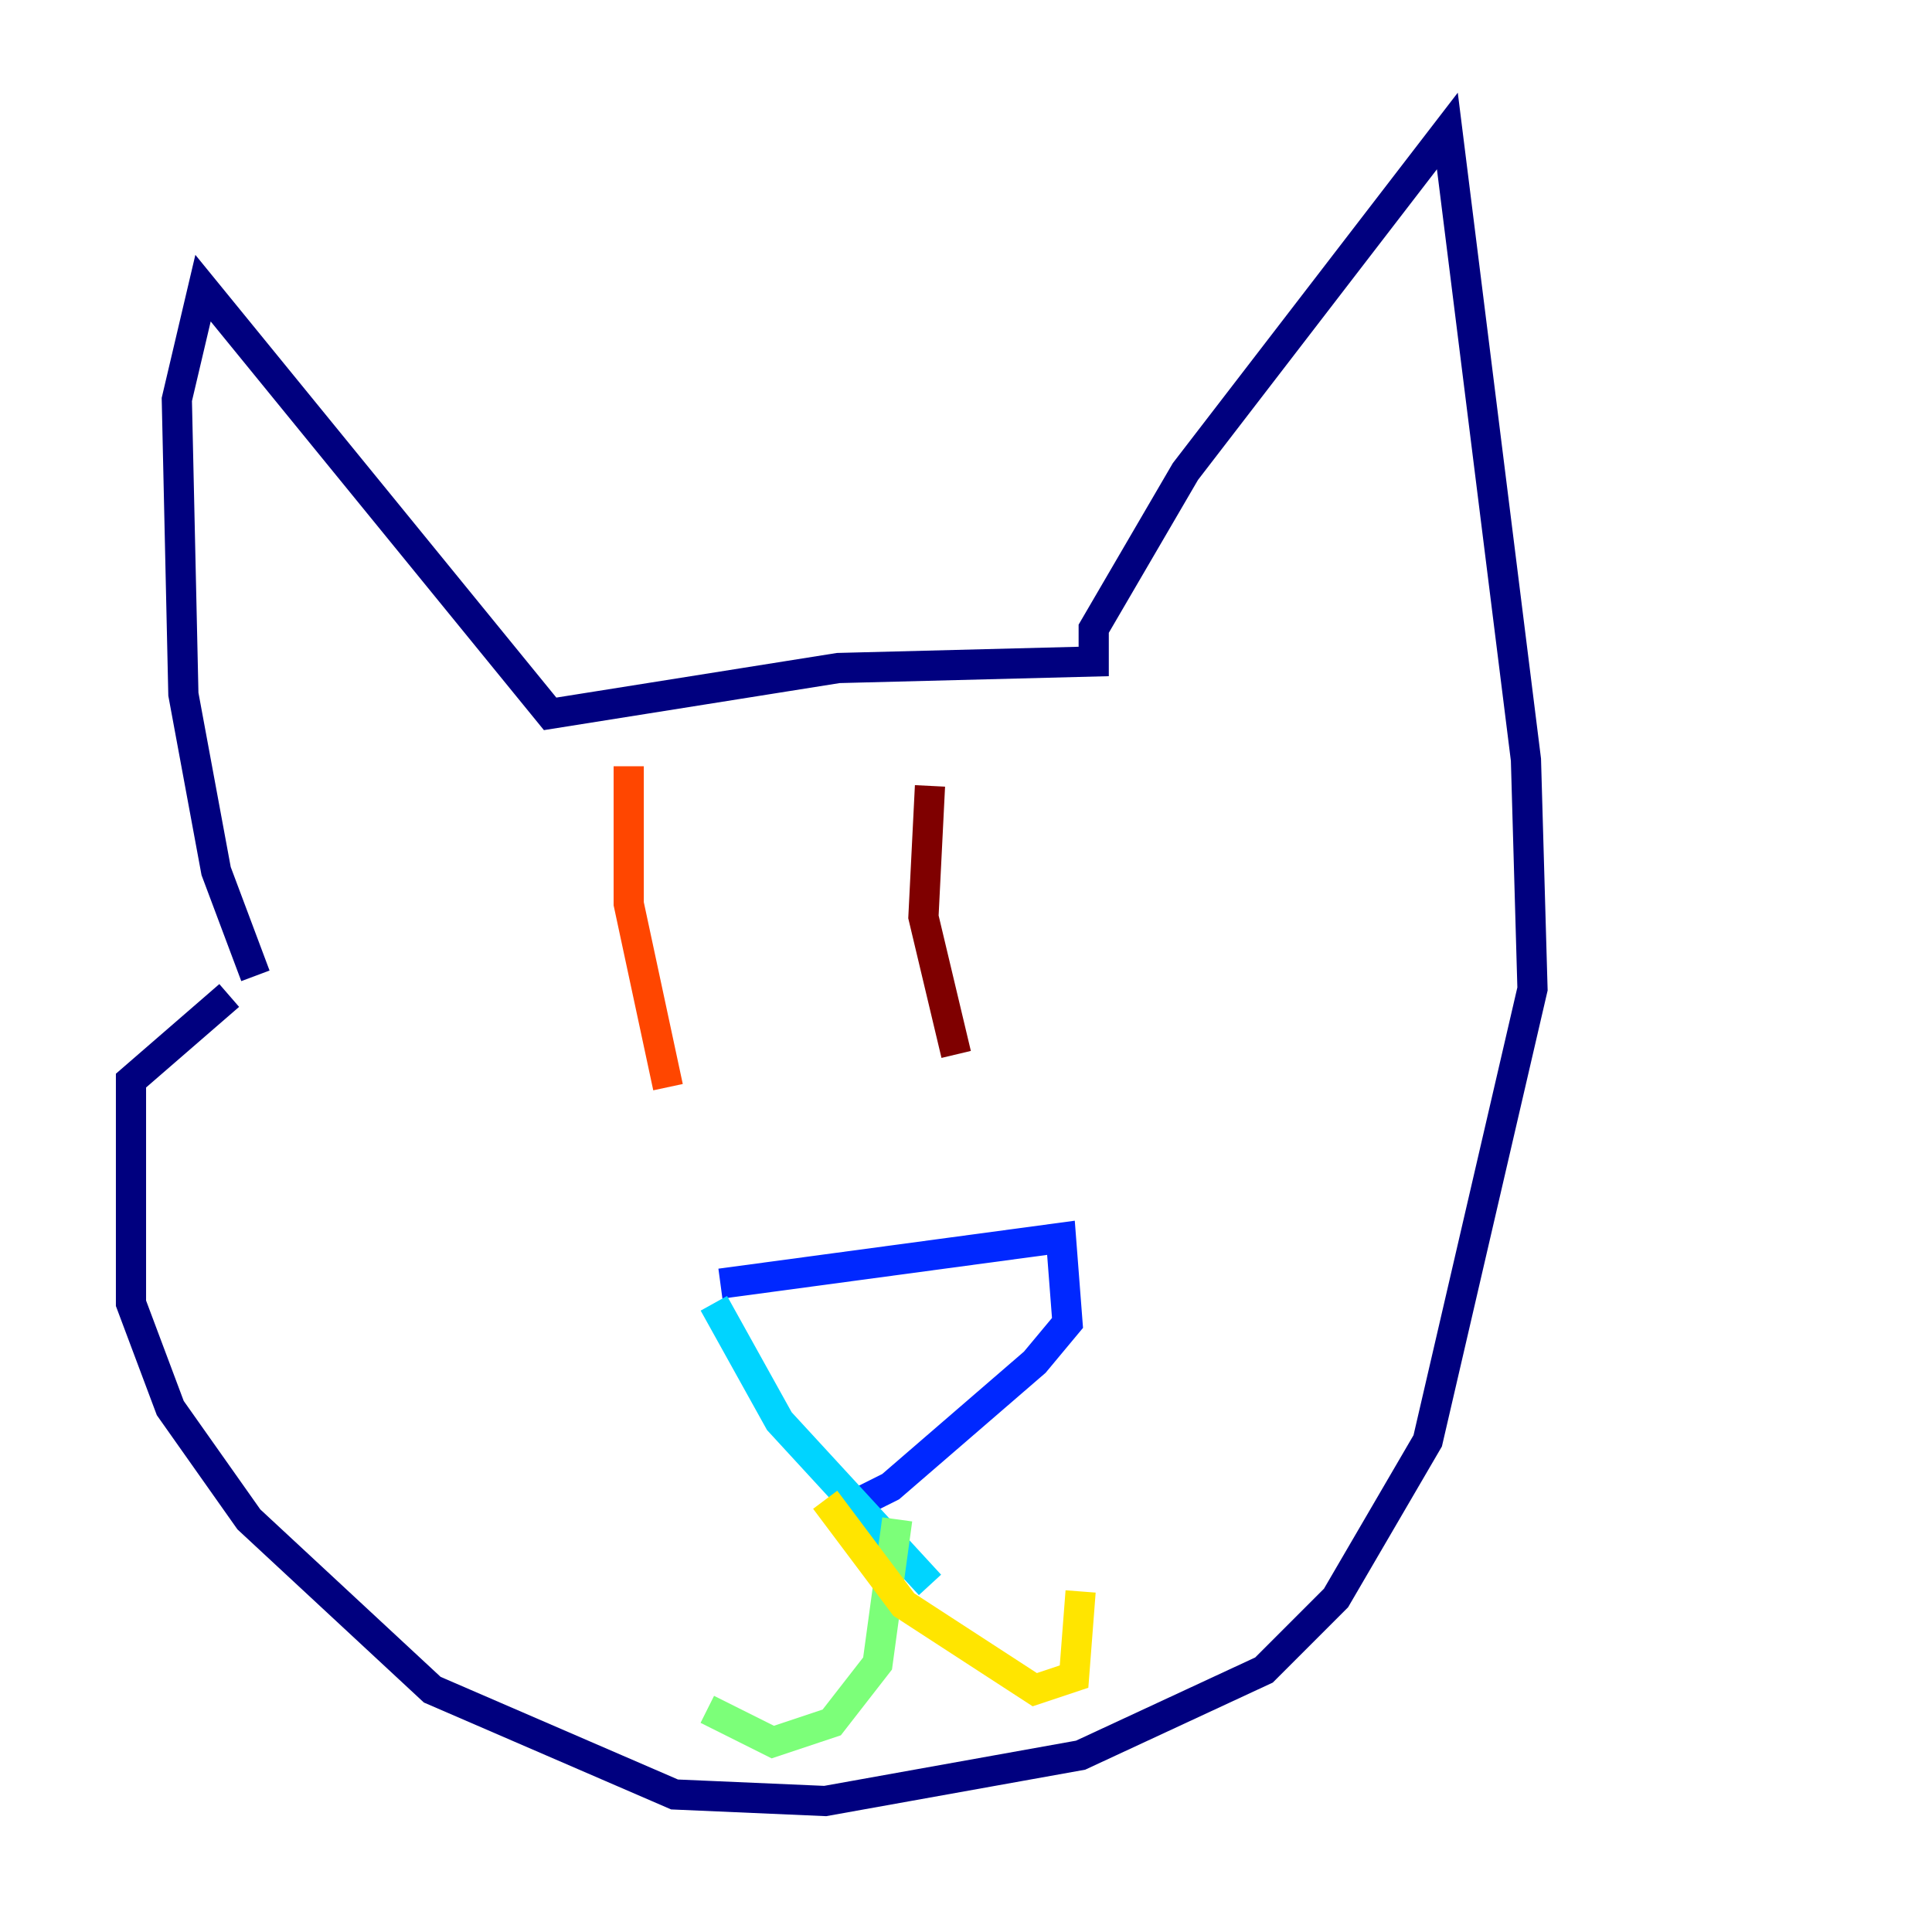 <?xml version="1.0" encoding="utf-8" ?>
<svg baseProfile="tiny" height="128" version="1.2" viewBox="0,0,128,128" width="128" xmlns="http://www.w3.org/2000/svg" xmlns:ev="http://www.w3.org/2001/xml-events" xmlns:xlink="http://www.w3.org/1999/xlink"><defs /><polyline fill="none" points="16.922,64.651 14.319,57.709 12.149,45.993 11.715,26.468 13.451,19.091 36.447,47.295 55.539,44.258 72.461,43.824 72.461,41.654 78.536,31.241 95.891,8.678 101.098,50.332 101.532,65.519 94.59,95.458 88.515,105.871 83.742,110.644 71.593,116.285 54.671,119.322 44.691,118.888 28.637,111.946 16.488,100.664 11.281,93.288 8.678,86.346 8.678,71.593 15.186,65.953" stroke="#00007f" stroke-width="2" /><polyline fill="none" points="47.729,85.044 70.291,82.007 70.725,87.647 68.556,90.251 59.01,98.495 54.671,100.664" stroke="#0028ff" stroke-width="2" /><polyline fill="none" points="47.295,86.346 51.634,94.156 61.614,105.003" stroke="#00d4ff" stroke-width="2" /><polyline fill="none" points="59.444,100.664 58.142,110.21 55.105,114.115 51.2,115.417 46.861,113.248" stroke="#7cff79" stroke-width="2" /><polyline fill="none" points="54.671,99.363 59.878,106.305 68.556,111.946 71.159,111.078 71.593,105.437" stroke="#ffe500" stroke-width="2" /><polyline fill="none" points="41.654,50.766 41.654,59.878 44.258,72.027" stroke="#ff4600" stroke-width="2" /><polyline fill="none" points="61.614,52.068 61.18,60.746 63.349,69.858" stroke="#7f0000" stroke-width="2" /></svg>